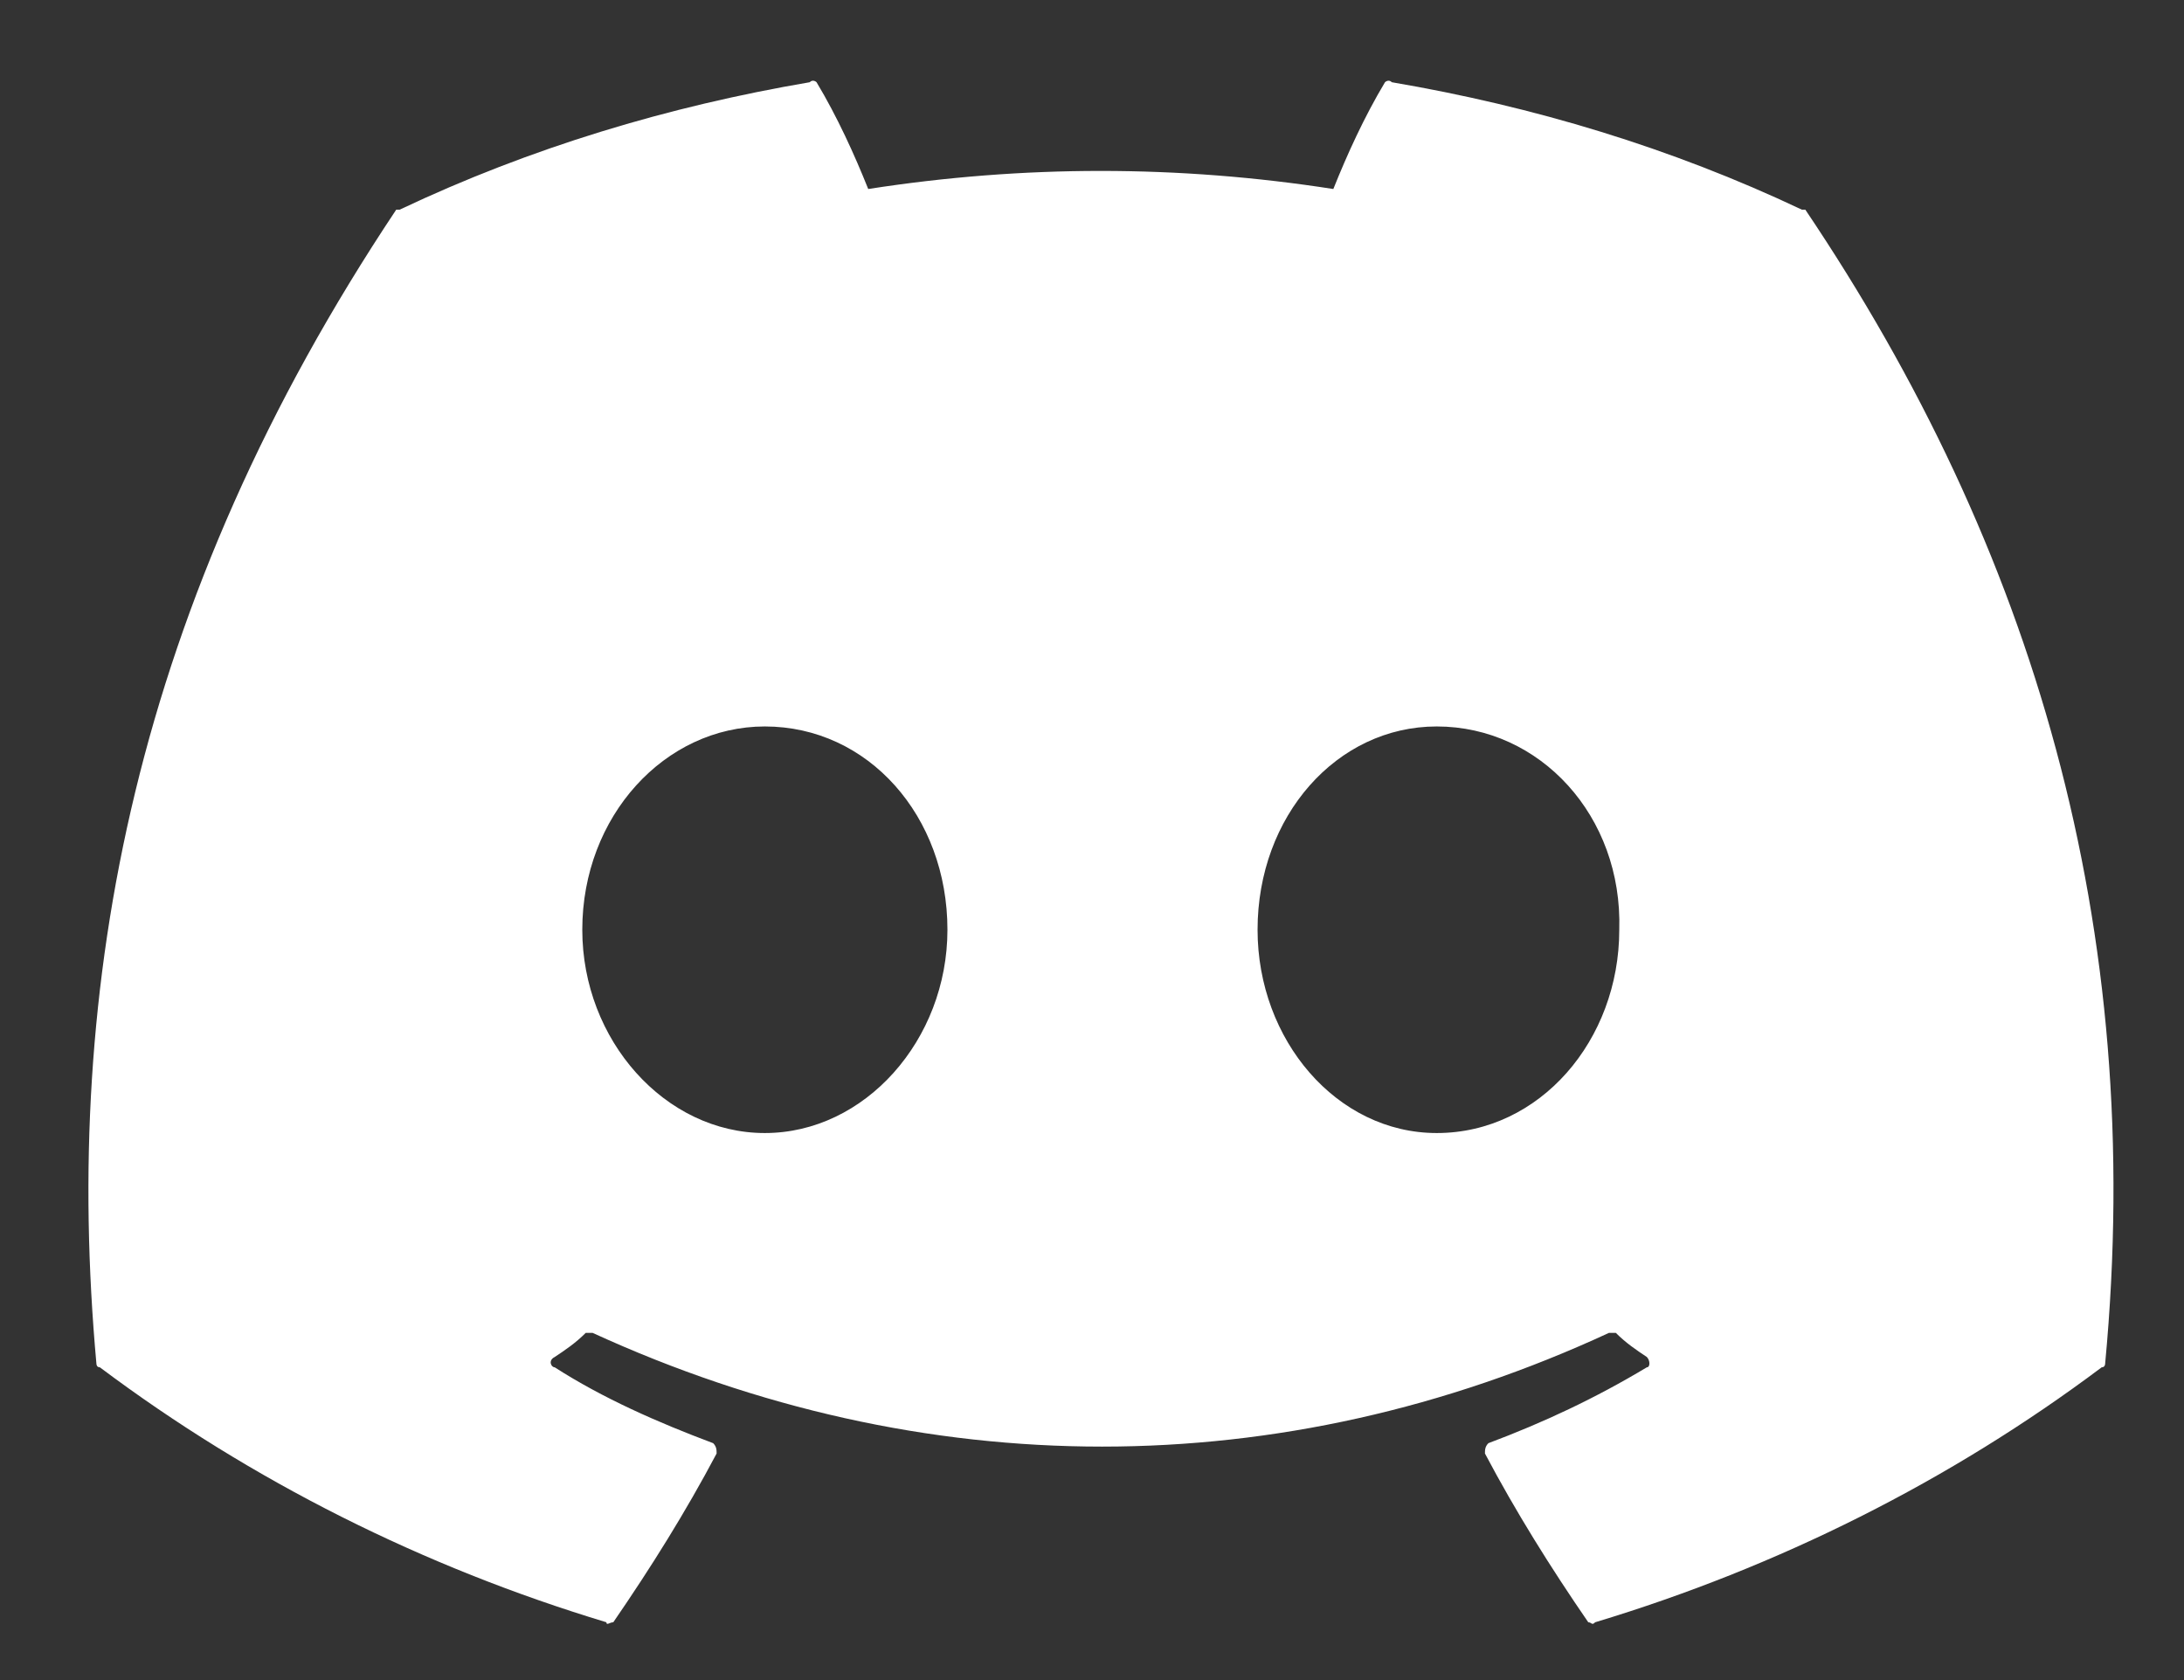 <svg width="26" height="20" viewBox="0 0 26 20" fill="none" xmlns="http://www.w3.org/2000/svg">
<rect x="0" y="0" width="26" height="20" fill="#333333" stroke="none"/>
<path d="M21.492 2.496C21.492 2.496 21.492 2.496 21.451 2.496C19.893 1.758 18.252 1.266 16.57 0.979C16.529 0.938 16.488 0.979 16.488 0.979C16.242 1.389 16.037 1.84 15.873 2.25C14.027 1.963 12.182 1.963 10.336 2.25C10.172 1.84 9.967 1.389 9.721 0.979C9.721 0.979 9.68 0.938 9.639 0.979C7.957 1.266 6.316 1.758 4.758 2.496C4.717 2.496 4.717 2.496 4.717 2.496C1.6 7.172 0.738 11.725 1.148 16.236C1.148 16.236 1.148 16.277 1.189 16.277C2.994 17.631 5.045 18.656 7.219 19.312C7.219 19.354 7.26 19.312 7.301 19.312C7.752 18.656 8.162 18 8.531 17.303C8.531 17.262 8.531 17.221 8.49 17.18C7.834 16.934 7.178 16.646 6.604 16.277C6.562 16.277 6.521 16.195 6.604 16.154C6.727 16.072 6.85 15.99 6.973 15.867C6.973 15.867 7.014 15.867 7.055 15.867C10.992 17.672 15.258 17.672 19.154 15.867C19.195 15.867 19.195 15.867 19.236 15.867C19.359 15.99 19.482 16.072 19.605 16.154C19.646 16.195 19.646 16.277 19.605 16.277C18.99 16.646 18.375 16.934 17.719 17.18C17.678 17.221 17.678 17.262 17.678 17.303C18.047 18 18.457 18.656 18.908 19.312C18.949 19.312 18.949 19.354 18.99 19.312C21.164 18.656 23.215 17.631 25.02 16.277C25.061 16.277 25.061 16.236 25.061 16.236C25.553 11.027 24.199 6.516 21.492 2.496ZM9.105 13.488C7.916 13.488 6.932 12.381 6.932 11.068C6.932 9.715 7.916 8.648 9.105 8.648C10.336 8.648 11.279 9.715 11.279 11.068C11.279 12.381 10.295 13.488 9.105 13.488ZM17.104 13.488C15.914 13.488 14.971 12.381 14.971 11.068C14.971 9.715 15.914 8.648 17.104 8.648C18.334 8.648 19.318 9.715 19.277 11.068C19.277 12.381 18.334 13.488 17.104 13.488Z" fill="white"/>
</svg>
